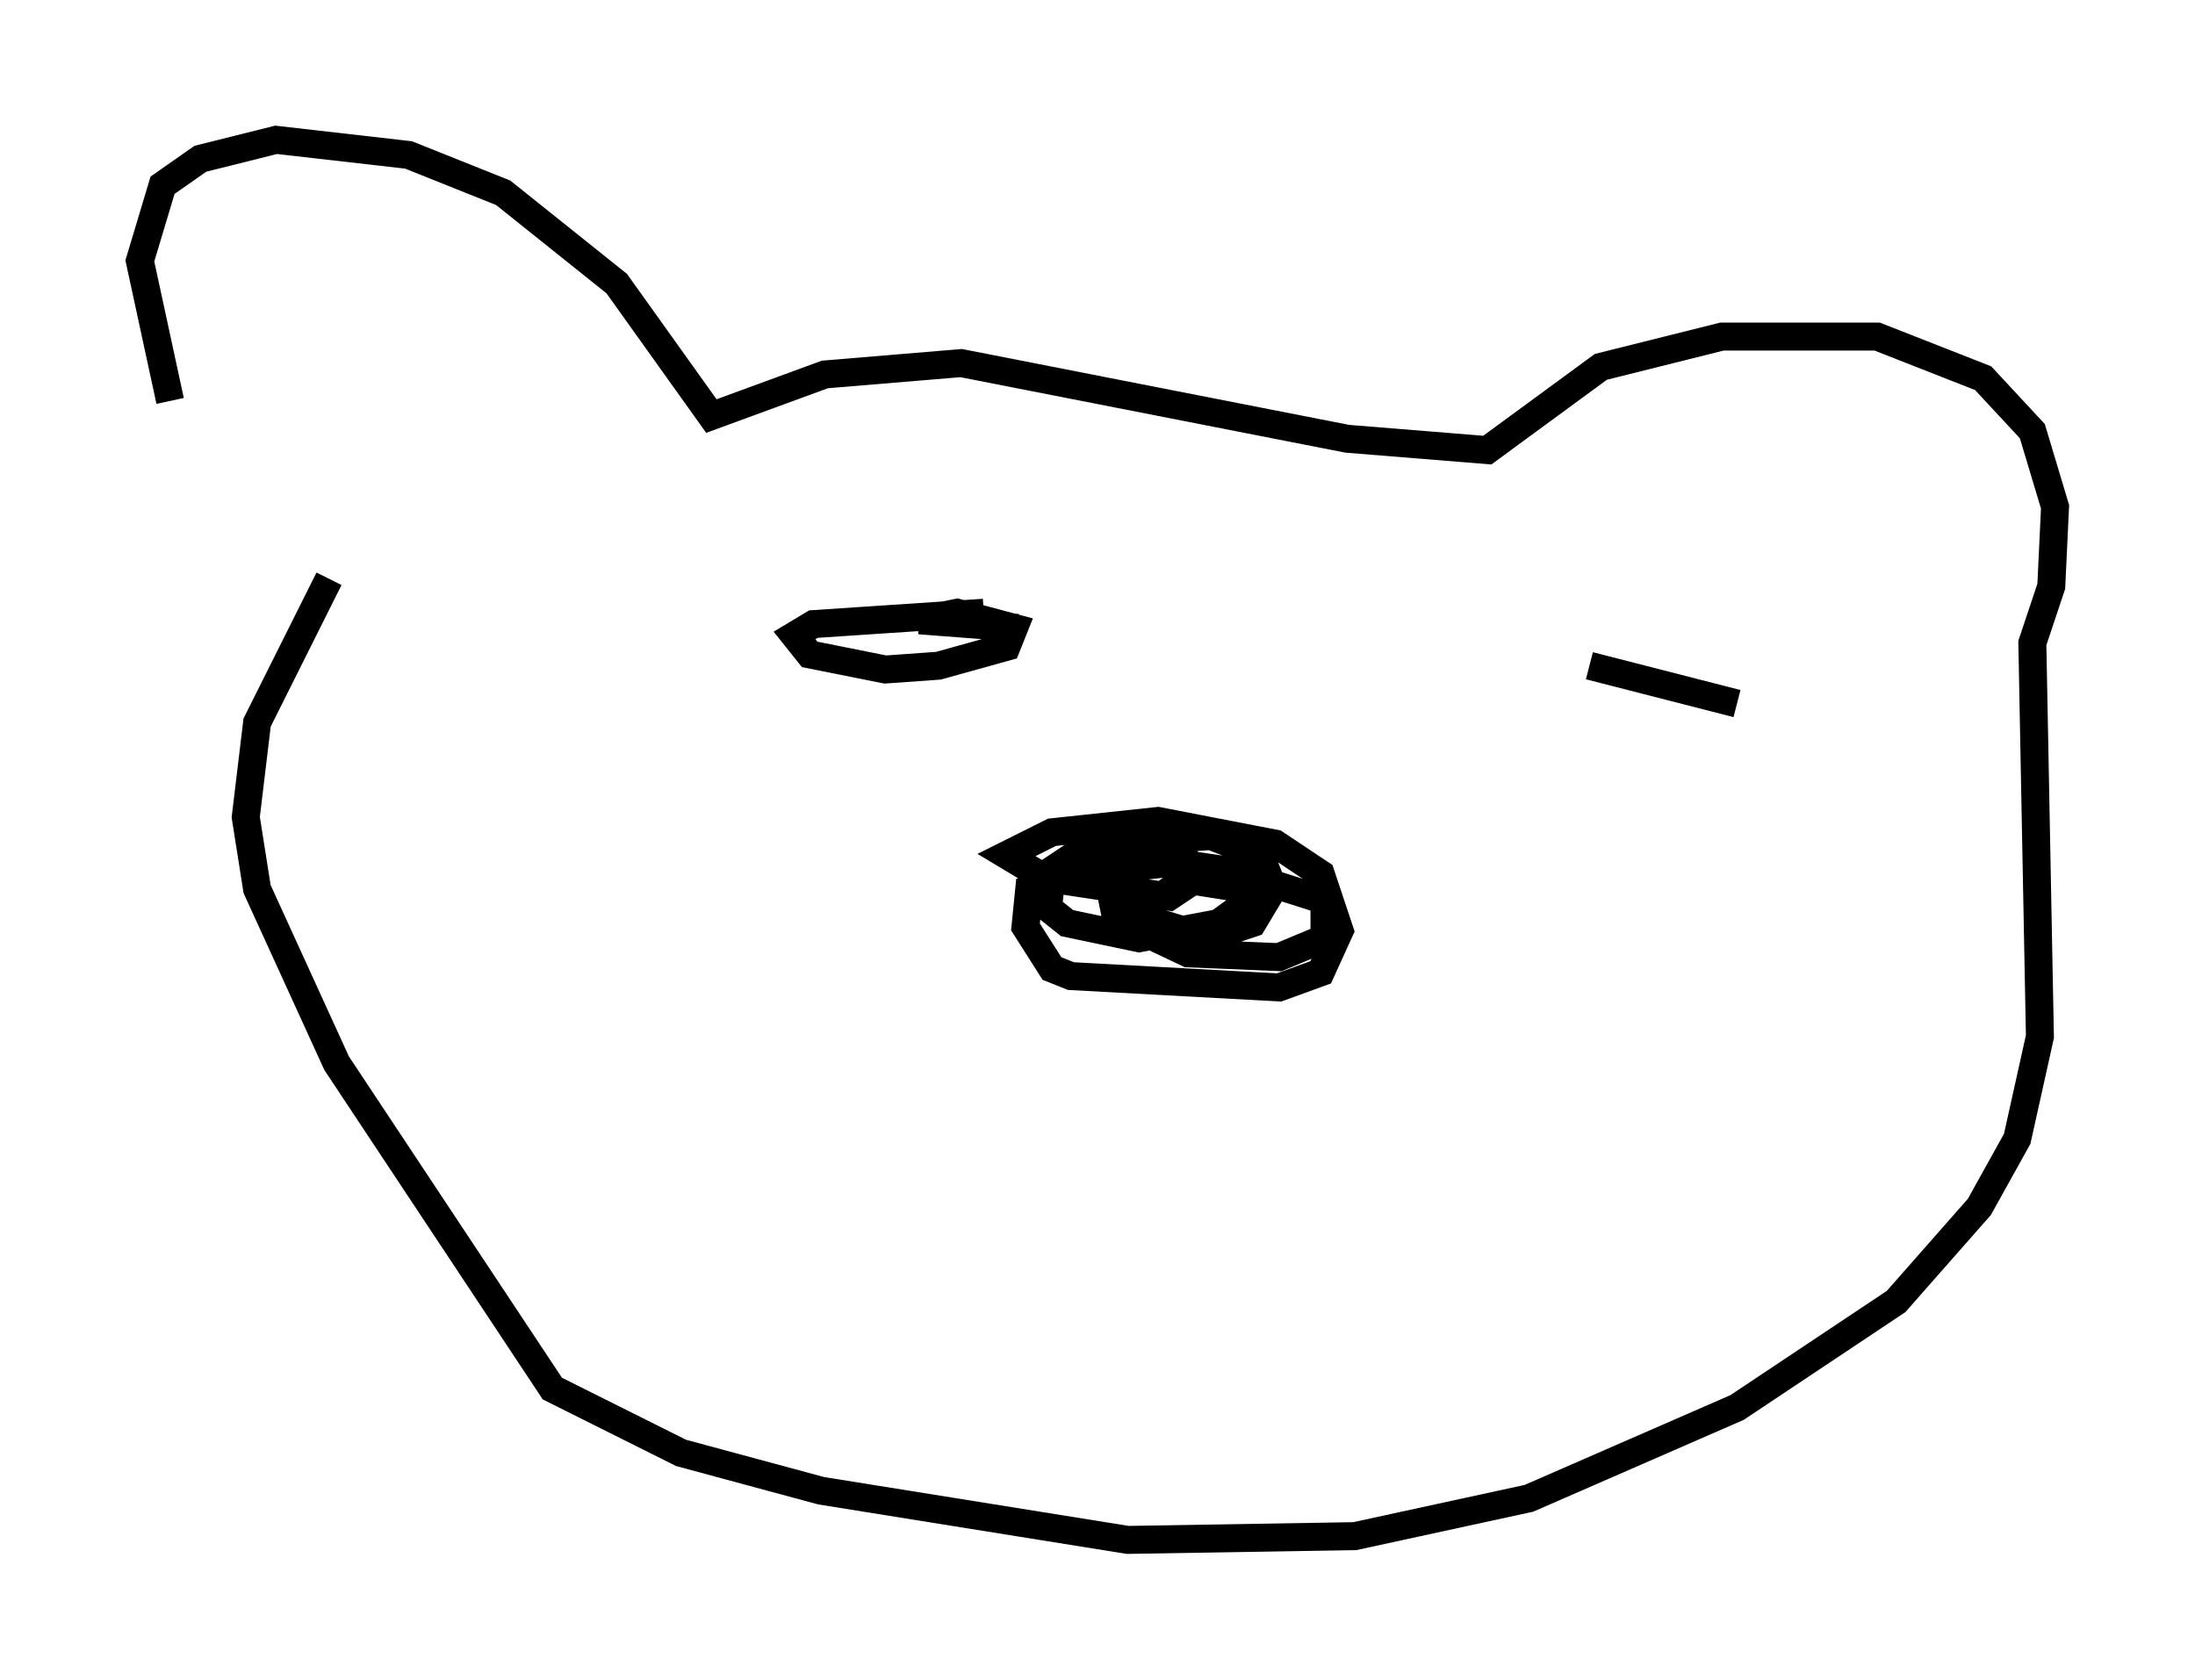 <?xml version="1.0" encoding="utf-8" ?>
<svg baseProfile="full" height="60.067" version="1.1" width="78.47" xmlns="http://www.w3.org/2000/svg" xmlns:ev="http://www.w3.org/2001/xml-events" xmlns:xlink="http://www.w3.org/1999/xlink"><defs /><rect fill="white" height="60.067" width="78.47" x="0" y="0" /><path d="M9.736, 21.373 m-3.654, -7.036 l-1.083, -5.007 0.812, -2.706 l1.353, -0.947 2.706, -0.677 l4.736, 0.541 3.383, 1.353 l4.059, 3.248 3.383, 4.736 l4.059, -1.488 4.871, -0.406 l13.802, 2.706 5.007, 0.406 l4.059, -2.977 4.33, -1.083 l5.548, 0.0 3.789, 1.488 l1.759, 1.894 0.812, 2.706 l-0.135, 2.842 -0.677, 2.03 l0.271, 14.073 -0.812, 3.654 l-1.353, 2.436 -2.977, 3.383 l-5.683, 3.789 -7.442, 3.248 l-6.225, 1.353 -8.119, 0.135 l-10.961, -1.759 -5.007, -1.353 l-4.601, -2.3 -7.713, -11.637 l-2.842, -6.225 -0.406, -2.571 l0.406, -3.383 2.571, -5.142 m33.017, 10.555 l-2.842, -0.406 -3.654, 0.406 l-1.488, 0.541 -0.135, 1.353 l0.947, 1.488 0.677, 0.271 l7.442, 0.406 1.488, -0.541 l0.677, -1.488 -0.677, -2.03 l-1.624, -1.083 -4.195, -0.812 l-3.789, 0.406 -1.624, 0.812 l1.353, 0.812 4.465, 0.677 l1.218, -0.812 -0.677, -0.541 l-2.3, -0.406 -1.624, 0.271 l-0.812, 0.541 -0.135, 1.353 l0.677, 0.541 2.571, 0.541 l2.842, -0.541 1.488, -1.083 l0.271, -0.677 -0.271, -0.677 l-1.759, -0.677 -1.894, 0.135 l-0.812, 0.677 -0.812, 1.488 l0.135, 0.677 2.571, 1.218 l3.248, 0.135 1.624, -0.677 l0.0, -1.353 -2.977, -0.947 l-1.759, 0.0 -2.03, 1.488 l1.759, 0.541 1.624, 0.0 l0.812, -0.271 0.406, -0.677 l-0.677, -0.541 -2.571, -0.406 m-6.766, -9.472 l-6.089, 0.406 -0.677, 0.406 l0.541, 0.677 2.706, 0.541 l1.894, -0.135 2.436, -0.677 l0.271, -0.677 -2.03, -0.541 l-1.353, 0.271 3.518, 0.271 m25.71, 2.706 l-5.277, -1.353 " fill="none" stroke="black" stroke-width="1" /></svg>